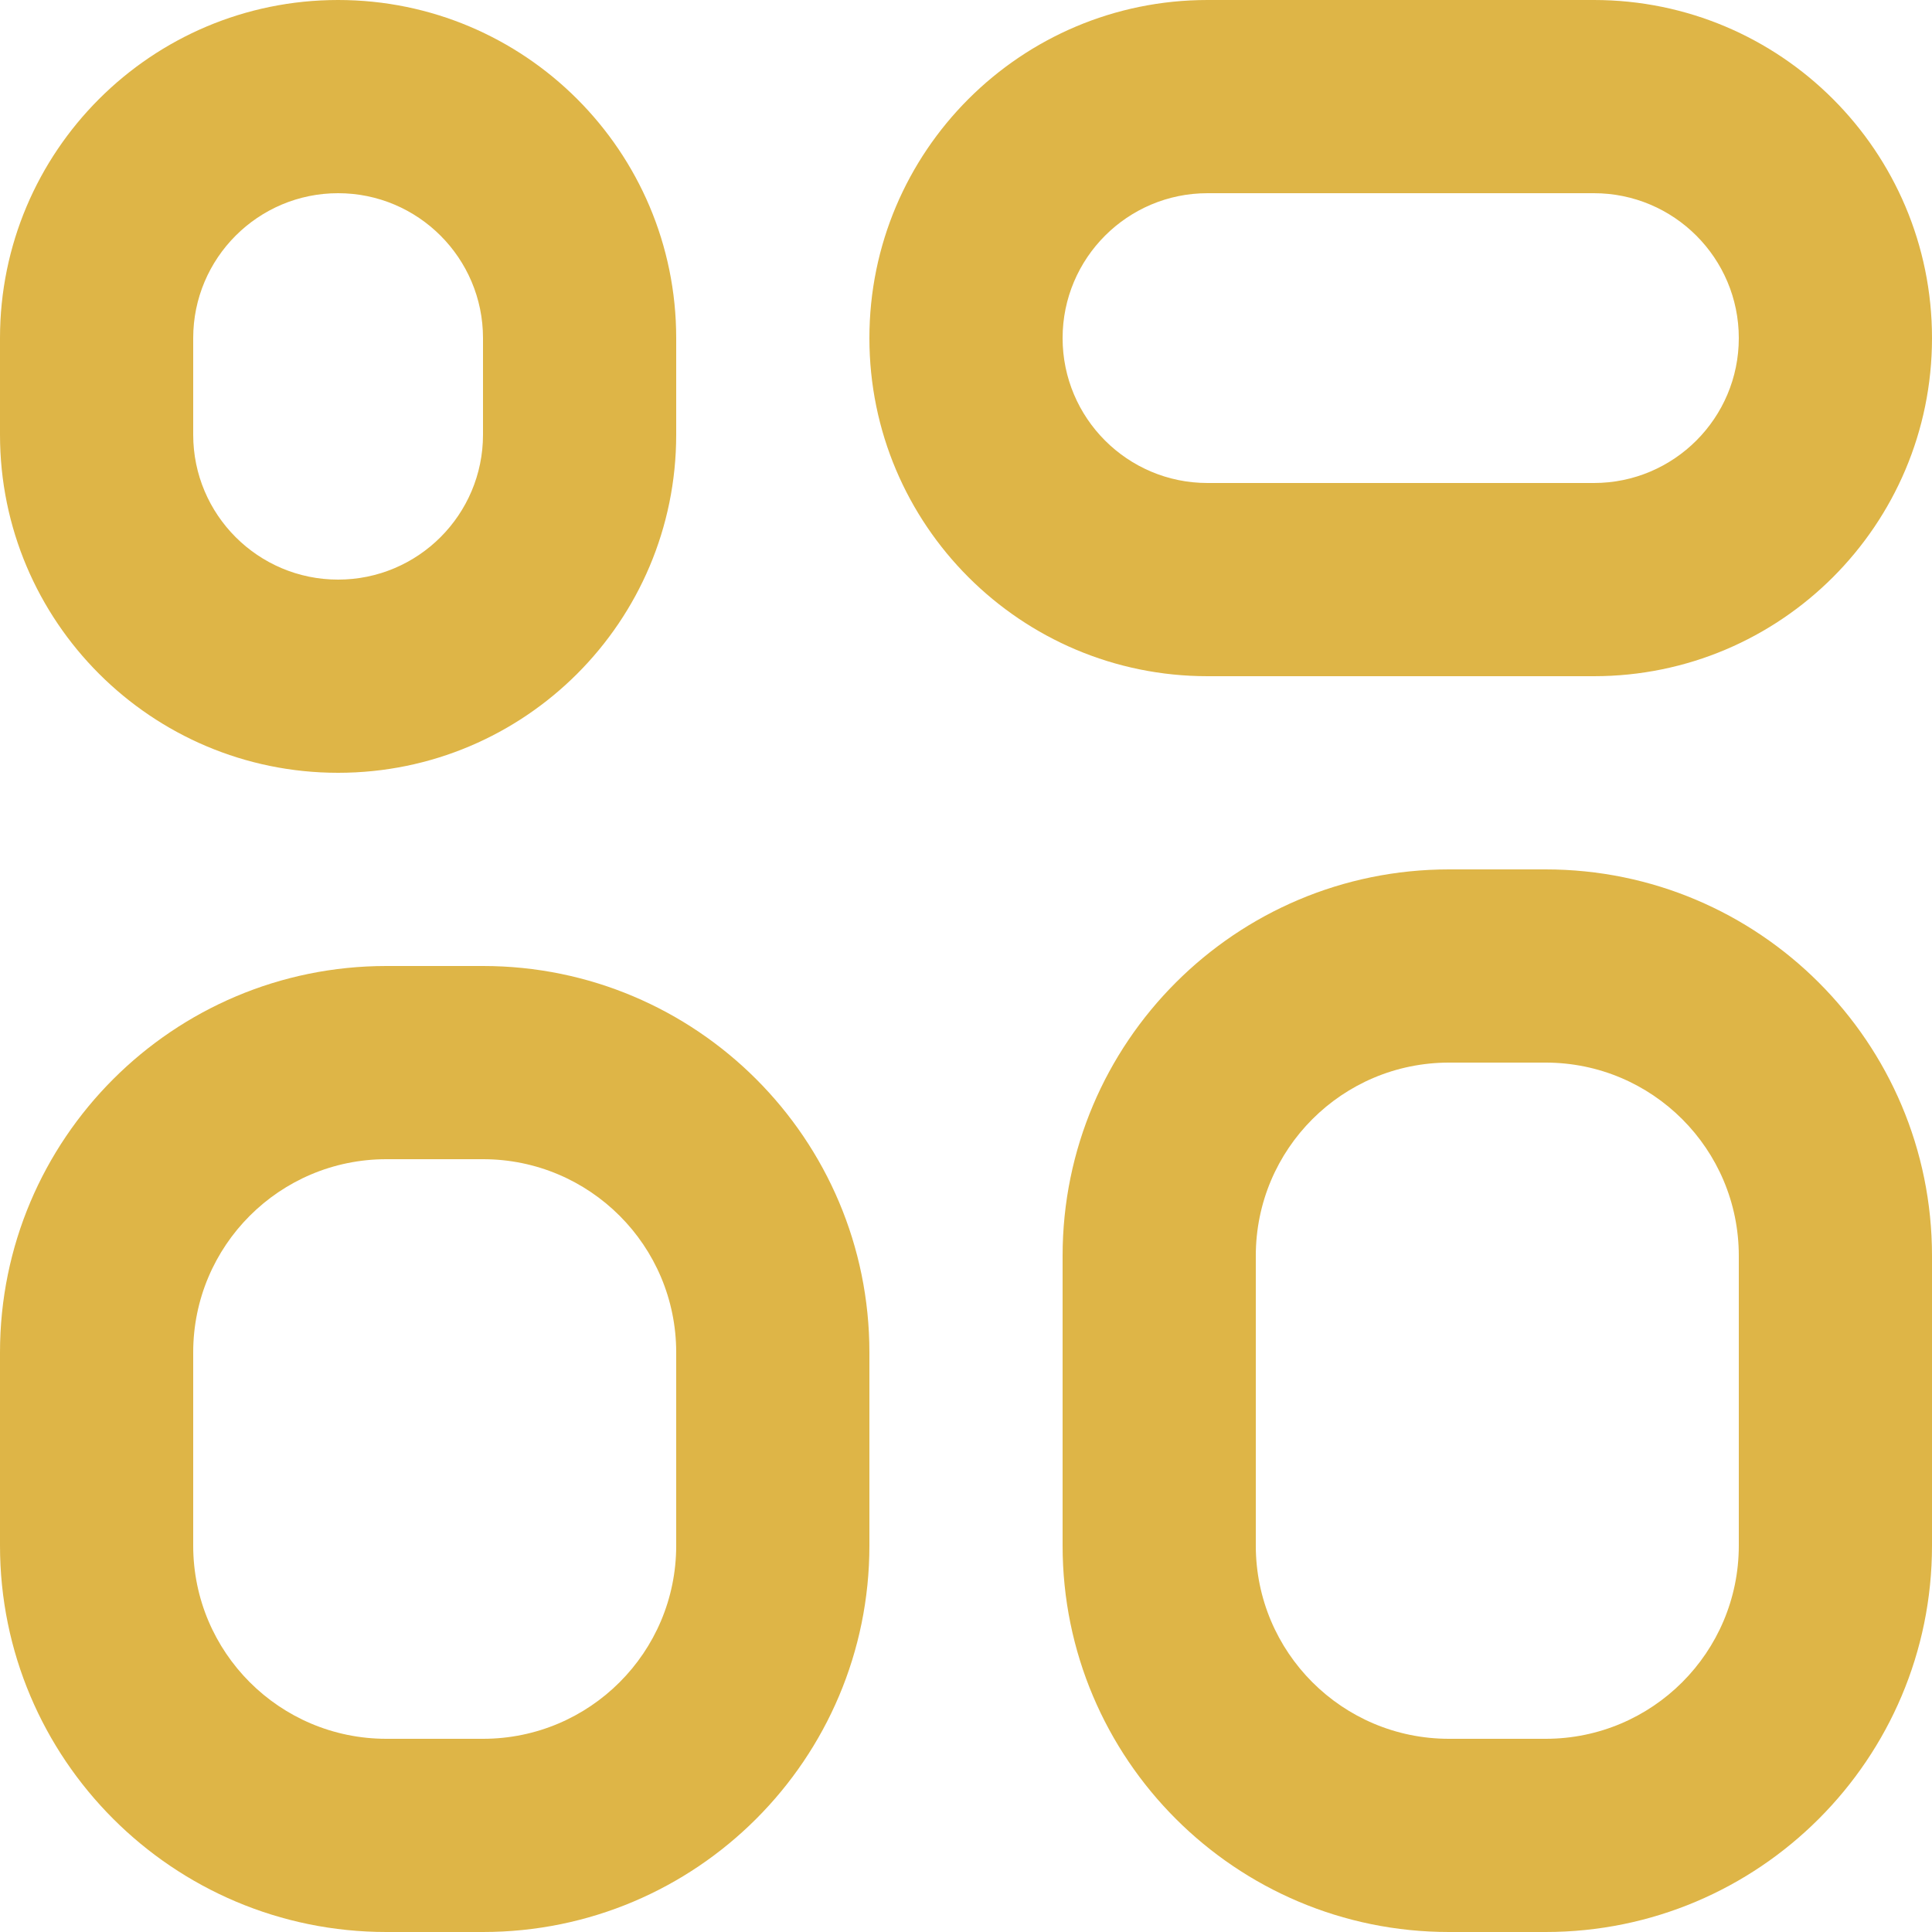 <svg width="20" height="20" viewBox="0 0 20 20" fill="none" xmlns="http://www.w3.org/2000/svg">
<path fill-rule="evenodd" clip-rule="evenodd" d="M5 10H4C1.791 10 0 11.791 0 14V16C0 18.209 1.791 20 4 20H5C7.209 20 9 18.209 9 16V14C9 11.791 7.209 10 5 10ZM2 14C2 12.895 2.895 12 4 12H5C6.105 12 7 12.895 7 14V16C7 17.105 6.105 18 5 18H4C2.895 18 2 17.105 2 16V14Z" fill="#deb547"/>
<path fill-rule="evenodd" clip-rule="evenodd" d="M7 3.5C7 1.567 5.433 0 3.5 0C1.567 0 0 1.567 0 3.5V4.5C0 6.433 1.567 8 3.5 8C5.433 8 7 6.433 7 4.5V3.5ZM2 3.5C2 2.672 2.672 2 3.5 2C4.328 2 5 2.672 5 3.5V4.5C5 5.328 4.328 6 3.5 6C2.672 6 2 5.328 2 4.5V3.5Z" fill="#deb547"/>
<path fill-rule="evenodd" clip-rule="evenodd" d="M16 9H15C12.791 9 11 10.791 11 13V16C11 18.209 12.791 20 15 20H16C18.209 20 20 18.209 20 16V13C20 10.791 18.209 9 16 9ZM13 13C13 11.895 13.895 11 15 11H16C17.105 11 18 11.895 18 13V16C18 17.105 17.105 18 16 18H15C13.895 18 13 17.105 13 16V13Z" fill="#deb547"/>
<path fill-rule="evenodd" clip-rule="evenodd" d="M16.5 0H12.5C10.567 0 9 1.567 9 3.5C9 5.433 10.567 7 12.5 7H16.5C18.433 7 20 5.433 20 3.5C20 1.567 18.433 0 16.5 0ZM11 3.5C11 2.672 11.672 2 12.5 2H16.5C17.328 2 18 2.672 18 3.5C18 4.328 17.328 5 16.5 5H12.5C11.672 5 11 4.328 11 3.5Z" fill="#deb547"/>
</svg>
